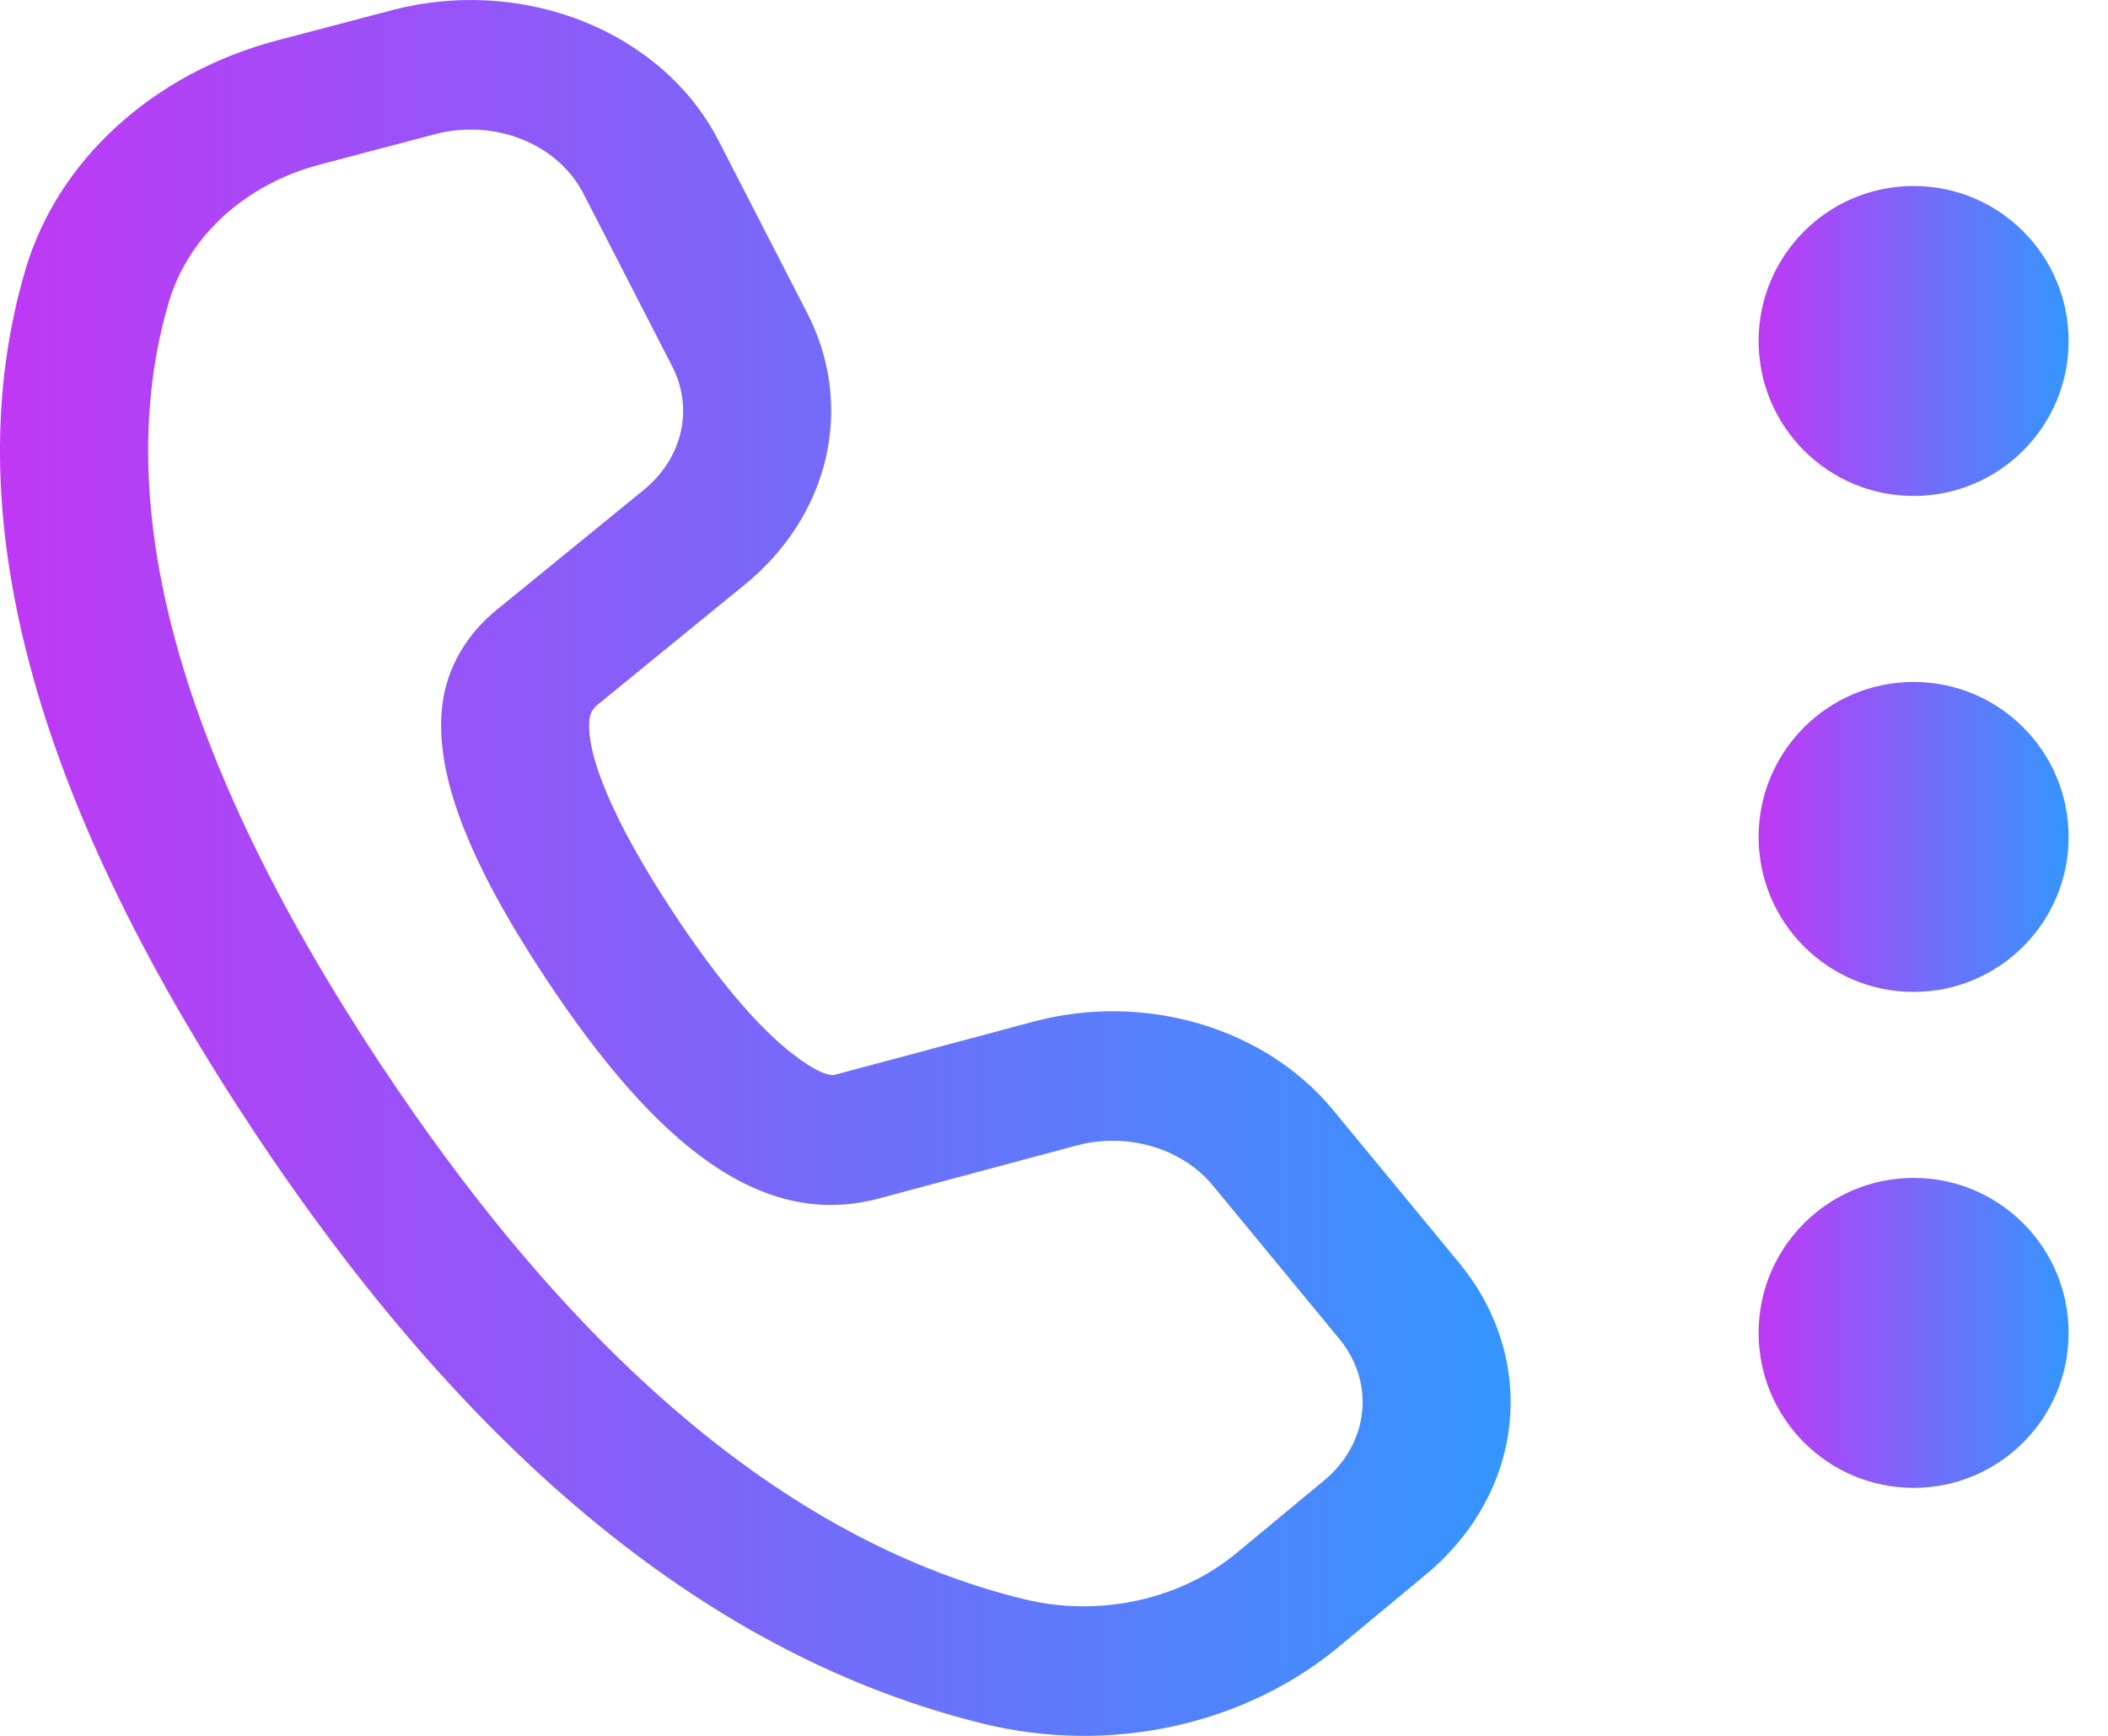 <svg width="34" height="28" viewBox="0 0 34 28" fill="none" xmlns="http://www.w3.org/2000/svg">
<path d="M4.469 0.652L6.327 0.163C7.345 -0.105 8.44 -0.041 9.408 0.345C10.375 0.731 11.149 1.412 11.585 2.26L13.022 5.055C13.397 5.785 13.501 6.599 13.32 7.384C13.139 8.168 12.683 8.883 12.014 9.429L9.635 11.37C9.565 11.427 9.521 11.503 9.51 11.586C9.44 12.139 9.869 13.216 10.856 14.714C11.574 15.802 12.225 16.567 12.778 16.995C13.163 17.295 13.375 17.359 13.466 17.336L16.667 16.48C17.541 16.245 18.477 16.257 19.343 16.512C20.209 16.767 20.963 17.252 21.498 17.901L23.538 20.375C24.158 21.128 24.445 22.052 24.346 22.976C24.247 23.899 23.768 24.76 22.998 25.398L21.587 26.569C20.838 27.189 19.919 27.63 18.918 27.847C17.917 28.064 16.869 28.05 15.875 27.808C11.49 26.736 7.558 23.498 4.036 18.16C0.508 12.815 -0.729 8.211 0.411 4.347C0.668 3.478 1.176 2.682 1.887 2.035C2.597 1.388 3.487 0.911 4.469 0.652ZM5.158 2.655C4.569 2.81 4.036 3.095 3.609 3.483C3.183 3.871 2.878 4.349 2.724 4.87C1.765 8.119 2.862 12.2 6.104 17.115C9.342 22.022 12.827 24.893 16.519 25.796C17.114 25.941 17.743 25.948 18.343 25.818C18.943 25.688 19.495 25.424 19.944 25.051L21.356 23.881C21.706 23.591 21.924 23.2 21.969 22.779C22.014 22.359 21.884 21.939 21.602 21.597L19.563 19.124C19.32 18.829 18.977 18.608 18.583 18.492C18.189 18.376 17.763 18.371 17.366 18.477L14.157 19.337C12.294 19.822 10.603 18.511 8.787 15.759C7.564 13.906 6.994 12.471 7.136 11.355C7.211 10.775 7.518 10.24 8.006 9.841L10.385 7.901C10.689 7.653 10.897 7.327 10.979 6.971C11.061 6.614 11.014 6.244 10.843 5.912L9.407 3.117C9.209 2.732 8.857 2.423 8.418 2.247C7.978 2.072 7.481 2.042 7.018 2.164L5.158 2.655Z" fill="url(#paint0_linear_360_11371)"/>
<circle cx="30.865" cy="21.5" r="2.5" fill="url(#paint1_linear_360_11371)"/>
<circle cx="30.865" cy="13.5" r="2.5" fill="url(#paint2_linear_360_11371)"/>
<circle cx="30.865" cy="5.5" r="2.5" fill="url(#paint3_linear_360_11371)"/>
<defs>
<linearGradient id="paint0_linear_360_11371" x1="1.1346e-08" y1="14" x2="24.365" y2="14" gradientUnits="userSpaceOnUse">
<stop stop-color="#C038F5"/>
<stop offset="1" stop-color="#3496FE"/>
</linearGradient>
<linearGradient id="paint1_linear_360_11371" x1="28.365" y1="21.5" x2="33.365" y2="21.5" gradientUnits="userSpaceOnUse">
<stop stop-color="#C038F5"/>
<stop offset="1" stop-color="#3496FE"/>
</linearGradient>
<linearGradient id="paint2_linear_360_11371" x1="28.365" y1="13.5" x2="33.365" y2="13.5" gradientUnits="userSpaceOnUse">
<stop stop-color="#C038F5"/>
<stop offset="1" stop-color="#3496FE"/>
</linearGradient>
<linearGradient id="paint3_linear_360_11371" x1="28.365" y1="5.5" x2="33.365" y2="5.5" gradientUnits="userSpaceOnUse">
<stop stop-color="#C038F5"/>
<stop offset="1" stop-color="#3496FE"/>
</linearGradient>
</defs>
</svg>
